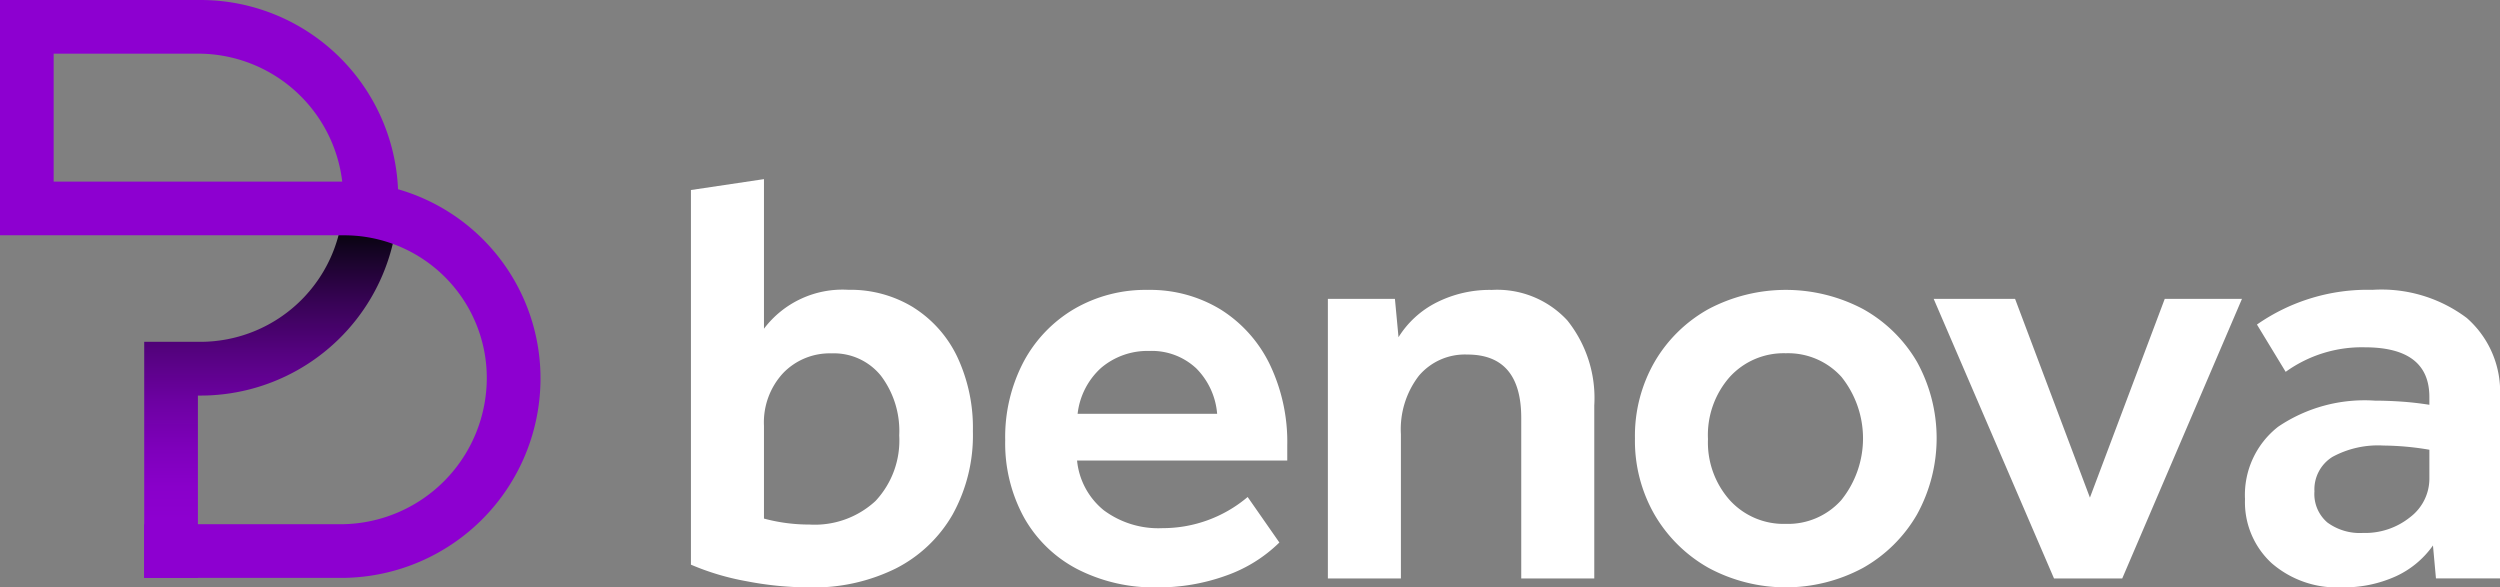 <svg xmlns="http://www.w3.org/2000/svg" xmlns:xlink="http://www.w3.org/1999/xlink" width="155" height="36.419" viewBox="0 0 155 36.419">
  <rect x="0" y="0" width="155" height="36.419" fill="#808080" stroke="none"/>
  <defs>
    <linearGradient id="linear-gradient" x1="0.5" y1="-0.003" x2="0.5" y2="0.935" gradientUnits="objectBoundingBox">
      <stop offset="0.39" stop-color="#8d00d0"/>
      <stop offset="0.44" stop-color="#090512"/>
      <stop offset="0.45" stop-color="#0e0419"/>
      <stop offset="0.55" stop-color="#340350"/>
      <stop offset="0.65" stop-color="#54027e"/>
      <stop offset="0.74" stop-color="#6c01a1"/>
      <stop offset="0.83" stop-color="#7e00bb"/>
      <stop offset="0.9" stop-color="#8900ca"/>
      <stop offset="0.96" stop-color="#8d00d0"/>
    </linearGradient>
  </defs>
  <g id="benova_horizontal_positivo_cor" transform="translate(0 0)">
    <path id="Caminho_1" data-name="Caminho 1" d="M720.658,496.092a7.452,7.452,0,0,0-4.046-1.1,6.1,6.1,0,0,0-5.233,2.413V488.13h0l-4.528.675v23.228a15.766,15.766,0,0,0,3.415,1.021,20.669,20.669,0,0,0,3.934.389,11.487,11.487,0,0,0,5.344-1.169,8.5,8.5,0,0,0,3.526-3.34,10.132,10.132,0,0,0,1.262-5.178,10.331,10.331,0,0,0-.965-4.6,7.34,7.34,0,0,0-2.71-3.062ZM718.3,508.08a5.545,5.545,0,0,1-4.1,1.466,10.739,10.739,0,0,1-2.821-.371v-5.752a4.491,4.491,0,0,1,1.187-3.266,4.01,4.01,0,0,1,3.005-1.224,3.742,3.742,0,0,1,3.062,1.391,5.677,5.677,0,0,1,1.132,3.693,5.492,5.492,0,0,1-1.467,4.064Z" transform="translate(-664.013 -477.024)" fill="#fff"/>
    <path id="Caminho_2" data-name="Caminho 2" d="M849.16,547.605a10.025,10.025,0,0,1,1.132-4.843,8.362,8.362,0,0,1,3.136-3.285,8.787,8.787,0,0,1,4.565-1.187,8.4,8.4,0,0,1,4.51,1.206,8.257,8.257,0,0,1,3.044,3.378,11.113,11.113,0,0,1,1.1,5.066v.927H853.615a4.532,4.532,0,0,0,1.651,3.081,5.675,5.675,0,0,0,3.656,1.113,8.153,8.153,0,0,0,5.27-1.931l1.966,2.821a8.948,8.948,0,0,1-3.322,2.059,12.331,12.331,0,0,1-4.25.724,10.425,10.425,0,0,1-4.955-1.132,8.048,8.048,0,0,1-3.3-3.192A9.575,9.575,0,0,1,849.16,547.605Zm11.8-4.491a4.027,4.027,0,0,0-2.858-1.039,4.438,4.438,0,0,0-3.006,1.058,4.526,4.526,0,0,0-1.447,2.839H862.3a4.508,4.508,0,0,0-1.336-2.858Z" transform="translate(-786.837 -520.316)" fill="#fff"/>
    <path id="Caminho_3" data-name="Caminho 3" d="M995.26,538.846h4.157l.223,2.376a5.914,5.914,0,0,1,2.357-2.152,7.338,7.338,0,0,1,3.433-.779,5.915,5.915,0,0,1,4.677,1.892,7.7,7.7,0,0,1,1.67,5.27v10.727h-4.528v-9.948q0-3.933-3.341-3.934a3.737,3.737,0,0,0-3.007,1.317,5.436,5.436,0,0,0-1.113,3.619v8.945H995.26Z" transform="translate(-912.932 -520.316)" fill="#fff"/>
    <path id="Caminho_4" data-name="Caminho 4" d="M1134.31,547.484a9.188,9.188,0,0,1,1.224-4.751,8.815,8.815,0,0,1,3.341-3.266,10.248,10.248,0,0,1,9.575,0,8.835,8.835,0,0,1,3.341,3.266,9.8,9.8,0,0,1,0,9.483,8.912,8.912,0,0,1-3.341,3.3,10.1,10.1,0,0,1-9.575,0,8.963,8.963,0,0,1-3.341-3.285,9.185,9.185,0,0,1-1.224-4.751Zm4.528.037a5.379,5.379,0,0,0,1.354,3.8,4.512,4.512,0,0,0,3.471,1.466,4.432,4.432,0,0,0,3.433-1.466,6.105,6.105,0,0,0,.018-7.646,4.458,4.458,0,0,0-3.452-1.466,4.517,4.517,0,0,0-3.471,1.466,5.435,5.435,0,0,0-1.354,3.842Z" transform="translate(-1032.943 -520.307)" fill="#fff"/>
    <path id="Caminho_5" data-name="Caminho 5" d="M1279.266,554.672l4.639-12.322h4.788l-7.423,17.333h-4.231l-7.46-17.333h5.047Z" transform="translate(-1149.691 -523.82)" fill="#fff"/>
    <path id="Caminho_6" data-name="Caminho 6" d="M1410.53,551.242a5.362,5.362,0,0,1,2.061-4.472,9.561,9.561,0,0,1,5.995-1.614c.494,0,1.027.019,1.595.056s1.163.105,1.781.2v-.482q0-3.081-4.009-3.081a8.077,8.077,0,0,0-4.9,1.521l-1.781-2.932a11.978,11.978,0,0,1,7.163-2.152,8.8,8.8,0,0,1,5.845,1.744,6.073,6.073,0,0,1,2.061,4.9v11.246h-3.971l-.185-2.041a5.739,5.739,0,0,1-2.3,1.911,7.808,7.808,0,0,1-3.378.686,6.175,6.175,0,0,1-4.324-1.5,5.135,5.135,0,0,1-1.651-3.99Zm4.305-.445a2.319,2.319,0,0,0,.8,1.911,3.4,3.4,0,0,0,2.209.65,4.442,4.442,0,0,0,2.932-.983,3,3,0,0,0,1.187-2.393V548.2a17.566,17.566,0,0,0-2.858-.26,5.905,5.905,0,0,0-3.155.705,2.371,2.371,0,0,0-1.113,2.152Z" transform="translate(-1271.341 -520.316)" fill="#fff"/>
    <path id="Caminho_7" data-name="Caminho 7" d="M406.27,442.848h-3.329V428.213h3.486a8.865,8.865,0,0,0,8.855-8.855,9,9,0,0,0-8.855-9.01h-9.1v11.229H394V407.02h12.427a12.263,12.263,0,1,1-.157,24.525h0v11.306Z" transform="translate(-394 -407.02)" fill="url(#linear-gradient)"/>
    <path id="Caminho_8" data-name="Caminho 8" d="M415.326,513.819H402.94V510.49h12.386a9.077,9.077,0,0,0,8.855-9.056,8.848,8.848,0,0,0-8.855-8.855H394V489.25h21.326a12.2,12.2,0,0,1,12.185,12.185,12.371,12.371,0,0,1-12.185,12.385Z" transform="translate(-394 -477.991)" fill="#8d00d0"/>
  </g>
</svg>
